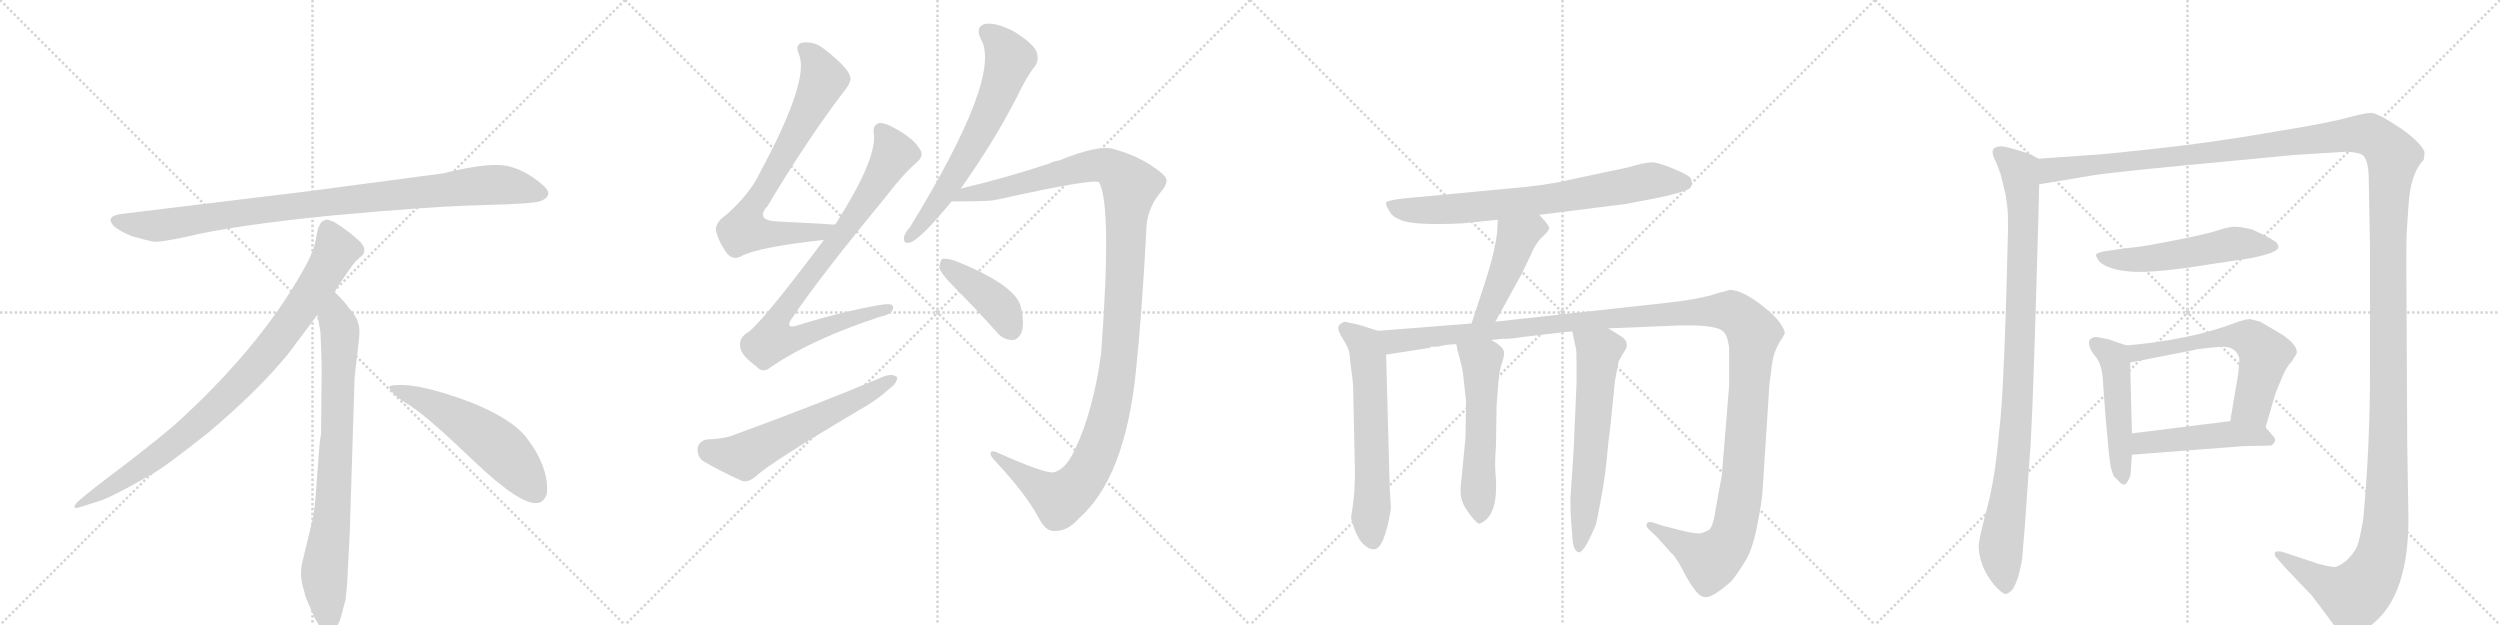 <svg version="1.1" viewBox="0 0 4096 1024" xmlns="http://www.w3.org/2000/svg">
  <g stroke="lightgray" stroke-dasharray="1,1" stroke-width="1" transform="scale(4, 4)">
    <line x1="0" y1="0" x2="256" y2="256"></line>
    <line x1="256" y1="0" x2="0" y2="256"></line>
    <line x1="128" y1="0" x2="128" y2="256"></line>
    <line x1="0" y1="128" x2="256" y2="128"></line>
    <line x1="256" y1="0" x2="512" y2="256"></line>
    <line x1="512" y1="0" x2="256" y2="256"></line>
    <line x1="384" y1="0" x2="384" y2="256"></line>
    <line x1="256" y1="128" x2="512" y2="128"></line>
    <line x1="512" y1="0" x2="768" y2="256"></line>
    <line x1="768" y1="0" x2="512" y2="256"></line>
    <line x1="640" y1="0" x2="640" y2="256"></line>
    <line x1="512" y1="128" x2="768" y2="128"></line>
    <line x1="768" y1="0" x2="1024" y2="256"></line>
    <line x1="1024" y1="0" x2="768" y2="256"></line>
    <line x1="896" y1="0" x2="896" y2="256"></line>
    <line x1="768" y1="128" x2="1024" y2="128"></line>
  </g>
<g transform="scale(1, -1) translate(0, -850)">
   <style type="text/css">
    @keyframes keyframes0 {
      from {
       stroke: black;
       stroke-dashoffset: 952;
       stroke-width: 128;
       }
       76% {
       animation-timing-function: step-end;
       stroke: black;
       stroke-dashoffset: 0;
       stroke-width: 128;
       }
       to {
       stroke: black;
       stroke-width: 1024;
       }
       }
       #make-me-a-hanzi-animation-0 {
         animation: keyframes0 1.025s both;
         animation-delay: 0s;
         animation-timing-function: linear;
       }
    @keyframes keyframes1 {
      from {
       stroke: black;
       stroke-dashoffset: 897;
       stroke-width: 128;
       }
       74% {
       animation-timing-function: step-end;
       stroke: black;
       stroke-dashoffset: 0;
       stroke-width: 128;
       }
       to {
       stroke: black;
       stroke-width: 1024;
       }
       }
       #make-me-a-hanzi-animation-1 {
         animation: keyframes1 0.98s both;
         animation-delay: 1.025s;
         animation-timing-function: linear;
       }
    @keyframes keyframes2 {
      from {
       stroke: black;
       stroke-dashoffset: 792;
       stroke-width: 128;
       }
       72% {
       animation-timing-function: step-end;
       stroke: black;
       stroke-dashoffset: 0;
       stroke-width: 128;
       }
       to {
       stroke: black;
       stroke-width: 1024;
       }
       }
       #make-me-a-hanzi-animation-2 {
         animation: keyframes2 0.895s both;
         animation-delay: 2.005s;
         animation-timing-function: linear;
       }
    @keyframes keyframes3 {
      from {
       stroke: black;
       stroke-dashoffset: 548;
       stroke-width: 128;
       }
       64% {
       animation-timing-function: step-end;
       stroke: black;
       stroke-dashoffset: 0;
       stroke-width: 128;
       }
       to {
       stroke: black;
       stroke-width: 1024;
       }
       }
       #make-me-a-hanzi-animation-3 {
         animation: keyframes3 0.696s both;
         animation-delay: 2.899s;
         animation-timing-function: linear;
       }
    @keyframes keyframes4 {
      from {
       stroke: black;
       stroke-dashoffset: 738;
       stroke-width: 128;
       }
       71% {
       animation-timing-function: step-end;
       stroke: black;
       stroke-dashoffset: 0;
       stroke-width: 128;
       }
       to {
       stroke: black;
       stroke-width: 1024;
       }
       }
       #make-me-a-hanzi-animation-4 {
         animation: keyframes4 0.851s both;
         animation-delay: 3.595s;
         animation-timing-function: linear;
       }
    @keyframes keyframes5 {
      from {
       stroke: black;
       stroke-dashoffset: 864;
       stroke-width: 128;
       }
       74% {
       animation-timing-function: step-end;
       stroke: black;
       stroke-dashoffset: 0;
       stroke-width: 128;
       }
       to {
       stroke: black;
       stroke-width: 1024;
       }
       }
       #make-me-a-hanzi-animation-5 {
         animation: keyframes5 0.953s both;
         animation-delay: 4.446s;
         animation-timing-function: linear;
       }
    @keyframes keyframes6 {
      from {
       stroke: black;
       stroke-dashoffset: 591;
       stroke-width: 128;
       }
       66% {
       animation-timing-function: step-end;
       stroke: black;
       stroke-dashoffset: 0;
       stroke-width: 128;
       }
       to {
       stroke: black;
       stroke-width: 1024;
       }
       }
       #make-me-a-hanzi-animation-6 {
         animation: keyframes6 0.731s both;
         animation-delay: 5.399s;
         animation-timing-function: linear;
       }
    @keyframes keyframes7 {
      from {
       stroke: black;
       stroke-dashoffset: 651;
       stroke-width: 128;
       }
       68% {
       animation-timing-function: step-end;
       stroke: black;
       stroke-dashoffset: 0;
       stroke-width: 128;
       }
       to {
       stroke: black;
       stroke-width: 1024;
       }
       }
       #make-me-a-hanzi-animation-7 {
         animation: keyframes7 0.78s both;
         animation-delay: 6.13s;
         animation-timing-function: linear;
       }
    @keyframes keyframes8 {
      from {
       stroke: black;
       stroke-dashoffset: 1221;
       stroke-width: 128;
       }
       80% {
       animation-timing-function: step-end;
       stroke: black;
       stroke-dashoffset: 0;
       stroke-width: 128;
       }
       to {
       stroke: black;
       stroke-width: 1024;
       }
       }
       #make-me-a-hanzi-animation-8 {
         animation: keyframes8 1.244s both;
         animation-delay: 6.91s;
         animation-timing-function: linear;
       }
    @keyframes keyframes9 {
      from {
       stroke: black;
       stroke-dashoffset: 412;
       stroke-width: 128;
       }
       57% {
       animation-timing-function: step-end;
       stroke: black;
       stroke-dashoffset: 0;
       stroke-width: 128;
       }
       to {
       stroke: black;
       stroke-width: 1024;
       }
       }
       #make-me-a-hanzi-animation-9 {
         animation: keyframes9 0.585s both;
         animation-delay: 8.153s;
         animation-timing-function: linear;
       }
    @keyframes keyframes10 {
      from {
       stroke: black;
       stroke-dashoffset: 744;
       stroke-width: 128;
       }
       71% {
       animation-timing-function: step-end;
       stroke: black;
       stroke-dashoffset: 0;
       stroke-width: 128;
       }
       to {
       stroke: black;
       stroke-width: 1024;
       }
       }
       #make-me-a-hanzi-animation-10 {
         animation: keyframes10 0.855s both;
         animation-delay: 8.739s;
         animation-timing-function: linear;
       }
    @keyframes keyframes11 {
      from {
       stroke: black;
       stroke-dashoffset: 460;
       stroke-width: 128;
       }
       60% {
       animation-timing-function: step-end;
       stroke: black;
       stroke-dashoffset: 0;
       stroke-width: 128;
       }
       to {
       stroke: black;
       stroke-width: 1024;
       }
       }
       #make-me-a-hanzi-animation-11 {
         animation: keyframes11 0.624s both;
         animation-delay: 9.594s;
         animation-timing-function: linear;
       }
    @keyframes keyframes12 {
      from {
       stroke: black;
       stroke-dashoffset: 620;
       stroke-width: 128;
       }
       67% {
       animation-timing-function: step-end;
       stroke: black;
       stroke-dashoffset: 0;
       stroke-width: 128;
       }
       to {
       stroke: black;
       stroke-width: 1024;
       }
       }
       #make-me-a-hanzi-animation-12 {
         animation: keyframes12 0.755s both;
         animation-delay: 10.218s;
         animation-timing-function: linear;
       }
    @keyframes keyframes13 {
      from {
       stroke: black;
       stroke-dashoffset: 1384;
       stroke-width: 128;
       }
       82% {
       animation-timing-function: step-end;
       stroke: black;
       stroke-dashoffset: 0;
       stroke-width: 128;
       }
       to {
       stroke: black;
       stroke-width: 1024;
       }
       }
       #make-me-a-hanzi-animation-13 {
         animation: keyframes13 1.376s both;
         animation-delay: 10.973s;
         animation-timing-function: linear;
       }
    @keyframes keyframes14 {
      from {
       stroke: black;
       stroke-dashoffset: 554;
       stroke-width: 128;
       }
       64% {
       animation-timing-function: step-end;
       stroke: black;
       stroke-dashoffset: 0;
       stroke-width: 128;
       }
       to {
       stroke: black;
       stroke-width: 1024;
       }
       }
       #make-me-a-hanzi-animation-14 {
         animation: keyframes14 0.701s both;
         animation-delay: 12.349s;
         animation-timing-function: linear;
       }
    @keyframes keyframes15 {
      from {
       stroke: black;
       stroke-dashoffset: 622;
       stroke-width: 128;
       }
       67% {
       animation-timing-function: step-end;
       stroke: black;
       stroke-dashoffset: 0;
       stroke-width: 128;
       }
       to {
       stroke: black;
       stroke-width: 1024;
       }
       }
       #make-me-a-hanzi-animation-15 {
         animation: keyframes15 0.756s both;
         animation-delay: 13.05s;
         animation-timing-function: linear;
       }
    @keyframes keyframes16 {
      from {
       stroke: black;
       stroke-dashoffset: 987;
       stroke-width: 128;
       }
       76% {
       animation-timing-function: step-end;
       stroke: black;
       stroke-dashoffset: 0;
       stroke-width: 128;
       }
       to {
       stroke: black;
       stroke-width: 1024;
       }
       }
       #make-me-a-hanzi-animation-16 {
         animation: keyframes16 1.053s both;
         animation-delay: 13.806s;
         animation-timing-function: linear;
       }
    @keyframes keyframes17 {
      from {
       stroke: black;
       stroke-dashoffset: 1730;
       stroke-width: 128;
       }
       85% {
       animation-timing-function: step-end;
       stroke: black;
       stroke-dashoffset: 0;
       stroke-width: 128;
       }
       to {
       stroke: black;
       stroke-width: 1024;
       }
       }
       #make-me-a-hanzi-animation-17 {
         animation: keyframes17 1.658s both;
         animation-delay: 14.86s;
         animation-timing-function: linear;
       }
    @keyframes keyframes18 {
      from {
       stroke: black;
       stroke-dashoffset: 542;
       stroke-width: 128;
       }
       64% {
       animation-timing-function: step-end;
       stroke: black;
       stroke-dashoffset: 0;
       stroke-width: 128;
       }
       to {
       stroke: black;
       stroke-width: 1024;
       }
       }
       #make-me-a-hanzi-animation-18 {
         animation: keyframes18 0.691s both;
         animation-delay: 16.517s;
         animation-timing-function: linear;
       }
    @keyframes keyframes19 {
      from {
       stroke: black;
       stroke-dashoffset: 493;
       stroke-width: 128;
       }
       62% {
       animation-timing-function: step-end;
       stroke: black;
       stroke-dashoffset: 0;
       stroke-width: 128;
       }
       to {
       stroke: black;
       stroke-width: 1024;
       }
       }
       #make-me-a-hanzi-animation-19 {
         animation: keyframes19 0.651s both;
         animation-delay: 17.208s;
         animation-timing-function: linear;
       }
    @keyframes keyframes20 {
      from {
       stroke: black;
       stroke-dashoffset: 608;
       stroke-width: 128;
       }
       66% {
       animation-timing-function: step-end;
       stroke: black;
       stroke-dashoffset: 0;
       stroke-width: 128;
       }
       to {
       stroke: black;
       stroke-width: 1024;
       }
       }
       #make-me-a-hanzi-animation-20 {
         animation: keyframes20 0.745s both;
         animation-delay: 17.86s;
         animation-timing-function: linear;
       }
    @keyframes keyframes21 {
      from {
       stroke: black;
       stroke-dashoffset: 481;
       stroke-width: 128;
       }
       61% {
       animation-timing-function: step-end;
       stroke: black;
       stroke-dashoffset: 0;
       stroke-width: 128;
       }
       to {
       stroke: black;
       stroke-width: 1024;
       }
       }
       #make-me-a-hanzi-animation-21 {
         animation: keyframes21 0.641s both;
         animation-delay: 18.604s;
         animation-timing-function: linear;
       }
</style>
<path d="M 726 566 L 508 537 L 203 500 Q 170 497 187 479 Q 195 472 216 463 Q 244 455 253 454 Q 263 453 305 462 Q 383 481 545 497 Q 707 512 792 514 Q 877 516 887 521 Q 909 531 888 548 Q 856 575 825 579 Q 795 583 726 566 Z" fill="lightgray"></path> 
<path d="M 548 372 Q 576 415 583 422 L 594 432 Q 597 435 597 441 Q 597 446 590 454 Q 572 471 548 486 Q 537 491 533 490 L 528 487 Q 526 486 524 482 Q 522 477 521 476 L 517 456 Q 514 437 496 406 Q 424 278 284 152 Q 235 111 180 70 Q 126 29 124 24 Q 117 14 134 20 L 159 28 Q 179 33 247 72 Q 268 83 341 141 Q 422 209 472 270 L 520 334 L 548 372 Z" fill="lightgray"></path> 
<path d="M 573 -24 L 581 232 L 587 284 Q 589 300 589 307 Q 589 328 571 346 Q 569 351 548 372 C 527 394 515 364 520 334 L 525 306 Q 527 265 527 244 L 526 138 Q 524 132 522 102 L 518 49 Q 516 16 512 -2 L 497 -64 Q 489 -92 498 -117 L 500 -126 Q 502 -132 514 -159 Q 527 -186 539 -185 Q 551 -184 558 -163 L 566 -133 Q 569 -110 570 -82 L 573 -24 Z" fill="lightgray"></path> 
<path d="M 638 215 Q 641 204 671 186 Q 701 167 777 94 Q 854 21 881 26 Q 891 27 896 41 Q 900 85 861 135 Q 836 165 771 191 Q 688 222 650 219 Q 637 219 638 215 Z" fill="lightgray"></path> 
<path d="M 1368 482 Q 1319 485 1277 487 Q 1235 488 1258 513 Q 1321 619 1381 698 Q 1396 716 1393 724 Q 1390 739 1350 770 Q 1334 783 1314 780 Q 1302 777 1309 761 Q 1327 719 1245 567 Q 1229 533 1191 499 Q 1172 486 1173 473 Q 1177 454 1191 435 Q 1201 423 1214 430 Q 1241 445 1350 457 C 1380 460 1398 480 1368 482 Z" fill="lightgray"></path> 
<path d="M 1350 457 Q 1242 313 1223 304 Q 1210 295 1213 281 Q 1214 268 1240 249 Q 1250 237 1265 250 Q 1332 295 1442 331 Q 1461 335 1463 344 Q 1466 354 1446 351 Q 1385 341 1310 318 Q 1282 308 1300 332 Q 1343 396 1450 526 Q 1478 563 1502 584 Q 1514 594 1508 604 Q 1498 623 1464 641 Q 1448 650 1439 648 Q 1429 644 1432 629 Q 1435 586 1369 483 Q 1368 483 1368 482 L 1350 457 Z" fill="lightgray"></path> 
<path d="M 1158 130 Q 1145 127 1143 116 Q 1142 101 1153 94 Q 1178 79 1216 62 Q 1226 59 1239 70 Q 1260 91 1421 186 Q 1442 199 1457 213 Q 1470 222 1470 232 Q 1463 238 1450 234 Q 1341 188 1204 138 Q 1188 131 1158 130 Z" fill="lightgray"></path> 
<path d="M 1574 541 Q 1628 617 1665 689 Q 1681 723 1696 742 Q 1703 752 1698 766 Q 1692 779 1662 798 Q 1634 813 1615 811 Q 1597 807 1607 786 Q 1643 726 1491 478 Q 1482 468 1481 461 Q 1480 449 1492 453 Q 1510 460 1559 520 L 1574 541 Z" fill="lightgray"></path> 
<path d="M 1725 76 Q 1709 75 1633 109 Q 1623 113 1623 107 Q 1622 103 1633 92 Q 1681 40 1701 3 Q 1713 -21 1727 -20 Q 1749 -21 1768 1 Q 1843 67 1861 241 Q 1871 337 1878 470 Q 1878 506 1900 533 Q 1913 548 1911 556 Q 1910 563 1889 577 Q 1861 596 1824 606 Q 1799 613 1735 587 Q 1726 586 1719 582 Q 1646 558 1574 541 C 1545 534 1529 520 1559 520 Q 1620 520 1629 522 Q 1630 523 1634 523 Q 1796 559 1801 551 Q 1822 512 1804 270 Q 1791 176 1761 113 Q 1745 79 1725 76 Z" fill="lightgray"></path> 
<path d="M 1564 379 Q 1597 346 1632 307 Q 1642 294 1657 293 Q 1667 292 1673 304 Q 1679 317 1673 345 Q 1667 382 1564 423 Q 1551 427 1544 426 Q 1540 423 1539 411 Q 1542 401 1564 379 Z" fill="lightgray"></path> 
<path d="M 2522 498 L 2665 516 L 2717 526 Q 2767 537 2770 543 Q 2773 549 2771 556 Q 2770 562 2743 573 Q 2717 584 2707 584 Q 2697 584 2679 579 Q 2662 574 2635 569 L 2570 555 Q 2532 546 2471 541 L 2301 525 Q 2273 522 2271 518 Q 2270 514 2276 505 Q 2281 495 2292 491 Q 2310 480 2396 484 L 2454 490 L 2522 498 Z" fill="lightgray"></path> 
<path d="M 2450 323 L 2493 401 L 2507 430 Q 2515 450 2526 461 Q 2537 471 2538 475 Q 2540 479 2522 498 C 2502 520 2456 520 2454 490 L 2453 471 Q 2450 438 2430 378 L 2411 320 C 2402 291 2436 297 2450 323 Z" fill="lightgray"></path> 
<path d="M 2258 308 L 2226 318 L 2203 323 Q 2195 320 2193 315 Q 2191 309 2200 295 Q 2210 280 2211 270 L 2213 251 Q 2217 224 2217 215 L 2220 73 L 2219 44 L 2216 18 Q 2213 2 2214 -1 Q 2224 -36 2237 -44 Q 2243 -50 2251 -50 Q 2268 -50 2279 17 L 2277 48 L 2271 269 C 2270 299 2270 304 2258 308 Z" fill="lightgray"></path> 
<path d="M 2635 312 L 2732 316 Q 2810 320 2823 307 Q 2830 302 2833 281 L 2833 218 L 2821 71 L 2812 22 Q 2807 -14 2800 -18 Q 2794 -22 2785 -24 Q 2773 -24 2750 -18 Q 2728 -12 2726 -12 L 2708 -6 Q 2700 -4 2699 -7 Q 2695 -11 2702 -18 L 2713 -28 L 2739 -57 Q 2741 -57 2751 -73 L 2764 -97 Q 2782 -128 2792 -128 Q 2803 -132 2837 -102 Q 2848 -88 2859 -70 Q 2871 -52 2879 -11 Q 2887 29 2888 49 L 2899 220 L 2902 243 Q 2902 247 2905 263 Q 2909 279 2916 290 Q 2923 300 2924 304 Q 2925 308 2917 320 Q 2910 331 2890 347 Q 2855 375 2834 375 L 2812 369 Q 2786 360 2732 354 L 2450 323 L 2411 320 L 2258 308 C 2228 306 2241 264 2271 269 L 2342 280 L 2345 282 L 2356 282 Q 2370 286 2386 286 L 2443 293 L 2463 295 Q 2470 294 2496 298 L 2556 305 Q 2557 306 2565 306 L 2576 307 L 2635 312 Z" fill="lightgray"></path> 
<path d="M 2386 286 L 2388 276 Q 2397 245 2398 229 L 2402 192 L 2401 132 L 2394 60 Q 2391 38 2397 26 Q 2398 21 2409 6 Q 2421 -9 2424 -8 Q 2457 4 2450 77 Q 2449 94 2451 120 L 2452 185 L 2455 225 Q 2457 245 2461 256 Q 2465 267 2464 274 Q 2462 283 2443 293 C 2417 308 2380 315 2386 286 Z" fill="lightgray"></path> 
<path d="M 2576 307 L 2582 279 Q 2583 277 2583 255 L 2583 222 L 2578 108 L 2573 34 Q 2573 8 2574 -1 L 2576 -27 Q 2577 -55 2588 -55 Q 2596 -51 2606 -29 L 2615 -9 Q 2629 59 2632 93 Q 2635 127 2638 148 L 2646 226 L 2652 258 L 2660 272 Q 2667 282 2665 287 Q 2665 293 2656 299 L 2635 312 C 2609 328 2570 336 2576 307 Z" fill="lightgray"></path> 
<path d="M 3340 590 L 3325 598 Q 3282 612 3277 610 Q 3270 610 3266 606 Q 3262 599 3271 583 L 3278 564 L 3286 531 L 3289 509 Q 3290 501 3290 476 L 3287 363 Q 3282 191 3275 140 Q 3269 68 3256 19 Q 3243 -30 3242 -42 Q 3241 -55 3247 -73 Q 3253 -91 3267 -108 Q 3281 -124 3287 -123 Q 3292 -122 3298 -115 Q 3305 -103 3309 -86 Q 3313 -68 3313 -66 L 3318 -6 L 3325 96 Q 3329 134 3335 333 Q 3341 531 3341 548 C 3342 578 3342 589 3340 590 Z" fill="lightgray"></path> 
<path d="M 3341 548 L 3425 562 Q 3448 567 3674 588 L 3757 596 L 3838 601 Q 3846 602 3858 600 Q 3870 598 3872 595 Q 3881 586 3881 554 L 3883 442 L 3883 240 Q 3883 119 3872 0 Q 3866 -35 3862 -45 Q 3857 -56 3845 -68 Q 3832 -78 3826 -79 Q 3819 -79 3799 -74 L 3739 -54 Q 3728 -52 3727 -56 Q 3726 -60 3730 -64 L 3745 -81 L 3788 -126 L 3815 -162 Q 3824 -175 3832 -182 Q 3847 -197 3873 -182 Q 3946 -140 3946 0 L 3944 124 L 3943 334 Q 3942 436 3943 467 L 3946 512 Q 3949 566 3971 588 Q 3973 600 3972 602 Q 3964 619 3930 642 Q 3895 665 3885 665 Q 3875 665 3849 658 Q 3823 650 3726 634 Q 3628 617 3537 607 Q 3445 597 3440 597 L 3340 590 C 3310 588 3311 543 3341 548 Z" fill="lightgray"></path> 
<path d="M 3688 427 Q 3730 436 3732 443 Q 3734 444 3732 449 Q 3732 455 3690 474 Q 3670 479 3660 478.5 Q 3650 478 3633.5 472.5 Q 3617 467 3567 457 Q 3517 447 3498 445 Q 3479 443 3446 438 Q 3434 435 3434 432.5 Q 3434 430 3439 422 Q 3453 408 3491 405 Q 3529 402 3621 417 L 3688 427 Z" fill="lightgray"></path> 
<path d="M 3484 284 L 3455 294 L 3440 297 Q 3432 299 3427 296 Q 3421 292 3423 286 Q 3423 278 3434 265 Q 3445 252 3446 217 L 3450 164 Q 3456 94 3458 87 Q 3459 80 3463 70 Q 3466 67 3471 62 Q 3476 56 3480 56 Q 3483 56 3487 63 Q 3491 70 3491 76 Q 3491 81 3493 105 L 3493 140 L 3490 256 C 3489 282 3489 282 3484 284 Z" fill="lightgray"></path> 
<path d="M 3712 150 L 3727 202 Q 3728 206 3737 227 Q 3745 248 3755 258 L 3763 271 Q 3764 280 3754 290 Q 3743 300 3732 306 L 3703 323 L 3687 327 Q 3681 328 3662 321 Q 3588 293 3484 284 C 3454 281 3461 250 3490 256 L 3597 277 L 3599 278 L 3602 278 L 3618 280 L 3640 282 Q 3665 282 3669 262 L 3669 257 L 3668 248 L 3667 237 L 3654 160 C 3649 130 3704 121 3712 150 Z" fill="lightgray"></path> 
<path d="M 3493 105 L 3675 119 L 3721 120 Q 3733 128 3723 137 L 3712 150 C 3699 166 3684 164 3654 160 L 3493 140 C 3463 136 3463 103 3493 105 Z" fill="lightgray"></path> 
      <clipPath id="make-me-a-hanzi-clip-0">
      <path d="M 726 566 L 508 537 L 203 500 Q 170 497 187 479 Q 195 472 216 463 Q 244 455 253 454 Q 263 453 305 462 Q 383 481 545 497 Q 707 512 792 514 Q 877 516 887 521 Q 909 531 888 548 Q 856 575 825 579 Q 795 583 726 566 Z" fill="lightgray"></path>
      </clipPath>
      <path clip-path="url(#make-me-a-hanzi-clip-0)" d="M 195 489 L 217 482 L 274 482 L 503 515 L 786 546 L 825 547 L 885 535 " fill="none" id="make-me-a-hanzi-animation-0" stroke-dasharray="824 1648" stroke-linecap="round"></path>

      <clipPath id="make-me-a-hanzi-clip-1">
      <path d="M 548 372 Q 576 415 583 422 L 594 432 Q 597 435 597 441 Q 597 446 590 454 Q 572 471 548 486 Q 537 491 533 490 L 528 487 Q 526 486 524 482 Q 522 477 521 476 L 517 456 Q 514 437 496 406 Q 424 278 284 152 Q 235 111 180 70 Q 126 29 124 24 Q 117 14 134 20 L 159 28 Q 179 33 247 72 Q 268 83 341 141 Q 422 209 472 270 L 520 334 L 548 372 Z" fill="lightgray"></path>
      </clipPath>
      <path clip-path="url(#make-me-a-hanzi-clip-1)" d="M 538 477 L 551 440 L 547 431 L 501 357 L 421 252 L 319 151 L 264 107 L 129 23 " fill="none" id="make-me-a-hanzi-animation-1" stroke-dasharray="769 1538" stroke-linecap="round"></path>

      <clipPath id="make-me-a-hanzi-clip-2">
      <path d="M 573 -24 L 581 232 L 587 284 Q 589 300 589 307 Q 589 328 571 346 Q 569 351 548 372 C 527 394 515 364 520 334 L 525 306 Q 527 265 527 244 L 526 138 Q 524 132 522 102 L 518 49 Q 516 16 512 -2 L 497 -64 Q 489 -92 498 -117 L 500 -126 Q 502 -132 514 -159 Q 527 -186 539 -185 Q 551 -184 558 -163 L 566 -133 Q 569 -110 570 -82 L 573 -24 Z" fill="lightgray"></path>
      </clipPath>
      <path clip-path="url(#make-me-a-hanzi-clip-2)" d="M 549 361 L 550 327 L 557 309 L 553 150 L 545 15 L 531 -94 L 539 -172 " fill="none" id="make-me-a-hanzi-animation-2" stroke-dasharray="664 1328" stroke-linecap="round"></path>

      <clipPath id="make-me-a-hanzi-clip-3">
      <path d="M 638 215 Q 641 204 671 186 Q 701 167 777 94 Q 854 21 881 26 Q 891 27 896 41 Q 900 85 861 135 Q 836 165 771 191 Q 688 222 650 219 Q 637 219 638 215 Z" fill="lightgray"></path>
      </clipPath>
      <path clip-path="url(#make-me-a-hanzi-clip-3)" d="M 645 214 L 688 198 L 793 136 L 841 93 L 877 45 " fill="none" id="make-me-a-hanzi-animation-3" stroke-dasharray="420 840" stroke-linecap="round"></path>

      <clipPath id="make-me-a-hanzi-clip-4">
      <path d="M 1368 482 Q 1319 485 1277 487 Q 1235 488 1258 513 Q 1321 619 1381 698 Q 1396 716 1393 724 Q 1390 739 1350 770 Q 1334 783 1314 780 Q 1302 777 1309 761 Q 1327 719 1245 567 Q 1229 533 1191 499 Q 1172 486 1173 473 Q 1177 454 1191 435 Q 1201 423 1214 430 Q 1241 445 1350 457 C 1380 460 1398 480 1368 482 Z" fill="lightgray"></path>
      </clipPath>
      <path clip-path="url(#make-me-a-hanzi-clip-4)" d="M 1317 769 L 1335 752 L 1349 720 L 1273 575 L 1225 500 L 1220 474 L 1257 466 L 1337 467 L 1360 478 " fill="none" id="make-me-a-hanzi-animation-4" stroke-dasharray="610 1220" stroke-linecap="round"></path>

      <clipPath id="make-me-a-hanzi-clip-5">
      <path d="M 1350 457 Q 1242 313 1223 304 Q 1210 295 1213 281 Q 1214 268 1240 249 Q 1250 237 1265 250 Q 1332 295 1442 331 Q 1461 335 1463 344 Q 1466 354 1446 351 Q 1385 341 1310 318 Q 1282 308 1300 332 Q 1343 396 1450 526 Q 1478 563 1502 584 Q 1514 594 1508 604 Q 1498 623 1464 641 Q 1448 650 1439 648 Q 1429 644 1432 629 Q 1435 586 1369 483 Q 1368 483 1368 482 L 1350 457 Z" fill="lightgray"></path>
      </clipPath>
      <path clip-path="url(#make-me-a-hanzi-clip-5)" d="M 1444 637 L 1460 611 L 1463 594 L 1415 515 L 1287 347 L 1272 322 L 1265 293 L 1294 293 L 1384 326 L 1454 344 " fill="none" id="make-me-a-hanzi-animation-5" stroke-dasharray="736 1472" stroke-linecap="round"></path>

      <clipPath id="make-me-a-hanzi-clip-6">
      <path d="M 1158 130 Q 1145 127 1143 116 Q 1142 101 1153 94 Q 1178 79 1216 62 Q 1226 59 1239 70 Q 1260 91 1421 186 Q 1442 199 1457 213 Q 1470 222 1470 232 Q 1463 238 1450 234 Q 1341 188 1204 138 Q 1188 131 1158 130 Z" fill="lightgray"></path>
      </clipPath>
      <path clip-path="url(#make-me-a-hanzi-clip-6)" d="M 1160 113 L 1218 103 L 1464 229 " fill="none" id="make-me-a-hanzi-animation-6" stroke-dasharray="463 926" stroke-linecap="round"></path>

      <clipPath id="make-me-a-hanzi-clip-7">
      <path d="M 1574 541 Q 1628 617 1665 689 Q 1681 723 1696 742 Q 1703 752 1698 766 Q 1692 779 1662 798 Q 1634 813 1615 811 Q 1597 807 1607 786 Q 1643 726 1491 478 Q 1482 468 1481 461 Q 1480 449 1492 453 Q 1510 460 1559 520 L 1574 541 Z" fill="lightgray"></path>
      </clipPath>
      <path clip-path="url(#make-me-a-hanzi-clip-7)" d="M 1617 796 L 1635 784 L 1655 754 L 1635 697 L 1563 559 L 1490 462 " fill="none" id="make-me-a-hanzi-animation-7" stroke-dasharray="523 1046" stroke-linecap="round"></path>

      <clipPath id="make-me-a-hanzi-clip-8">
      <path d="M 1725 76 Q 1709 75 1633 109 Q 1623 113 1623 107 Q 1622 103 1633 92 Q 1681 40 1701 3 Q 1713 -21 1727 -20 Q 1749 -21 1768 1 Q 1843 67 1861 241 Q 1871 337 1878 470 Q 1878 506 1900 533 Q 1913 548 1911 556 Q 1910 563 1889 577 Q 1861 596 1824 606 Q 1799 613 1735 587 Q 1726 586 1719 582 Q 1646 558 1574 541 C 1545 534 1529 520 1559 520 Q 1620 520 1629 522 Q 1630 523 1634 523 Q 1796 559 1801 551 Q 1822 512 1804 270 Q 1791 176 1761 113 Q 1745 79 1725 76 Z" fill="lightgray"></path>
      </clipPath>
      <path clip-path="url(#make-me-a-hanzi-clip-8)" d="M 1578 531 L 1645 540 L 1800 580 L 1822 574 L 1852 545 L 1834 263 L 1816 164 L 1791 94 L 1773 63 L 1736 32 L 1628 106 " fill="none" id="make-me-a-hanzi-animation-8" stroke-dasharray="1093 2186" stroke-linecap="round"></path>

      <clipPath id="make-me-a-hanzi-clip-9">
      <path d="M 1564 379 Q 1597 346 1632 307 Q 1642 294 1657 293 Q 1667 292 1673 304 Q 1679 317 1673 345 Q 1667 382 1564 423 Q 1551 427 1544 426 Q 1540 423 1539 411 Q 1542 401 1564 379 Z" fill="lightgray"></path>
      </clipPath>
      <path clip-path="url(#make-me-a-hanzi-clip-9)" d="M 1548 416 L 1633 352 L 1658 309 " fill="none" id="make-me-a-hanzi-animation-9" stroke-dasharray="284 568" stroke-linecap="round"></path>

      <clipPath id="make-me-a-hanzi-clip-10">
      <path d="M 2522 498 L 2665 516 L 2717 526 Q 2767 537 2770 543 Q 2773 549 2771 556 Q 2770 562 2743 573 Q 2717 584 2707 584 Q 2697 584 2679 579 Q 2662 574 2635 569 L 2570 555 Q 2532 546 2471 541 L 2301 525 Q 2273 522 2271 518 Q 2270 514 2276 505 Q 2281 495 2292 491 Q 2310 480 2396 484 L 2454 490 L 2522 498 Z" fill="lightgray"></path>
      </clipPath>
      <path clip-path="url(#make-me-a-hanzi-clip-10)" d="M 2278 513 L 2317 505 L 2384 507 L 2555 526 L 2704 554 L 2761 550 " fill="none" id="make-me-a-hanzi-animation-10" stroke-dasharray="616 1232" stroke-linecap="round"></path>

      <clipPath id="make-me-a-hanzi-clip-11">
      <path d="M 2450 323 L 2493 401 L 2507 430 Q 2515 450 2526 461 Q 2537 471 2538 475 Q 2540 479 2522 498 C 2502 520 2456 520 2454 490 L 2453 471 Q 2450 438 2430 378 L 2411 320 C 2402 291 2436 297 2450 323 Z" fill="lightgray"></path>
      </clipPath>
      <path clip-path="url(#make-me-a-hanzi-clip-11)" d="M 2530 476 L 2516 478 L 2485 460 L 2438 341 L 2417 326 " fill="none" id="make-me-a-hanzi-animation-11" stroke-dasharray="332 664" stroke-linecap="round"></path>

      <clipPath id="make-me-a-hanzi-clip-12">
      <path d="M 2258 308 L 2226 318 L 2203 323 Q 2195 320 2193 315 Q 2191 309 2200 295 Q 2210 280 2211 270 L 2213 251 Q 2217 224 2217 215 L 2220 73 L 2219 44 L 2216 18 Q 2213 2 2214 -1 Q 2224 -36 2237 -44 Q 2243 -50 2251 -50 Q 2268 -50 2279 17 L 2277 48 L 2271 269 C 2270 299 2270 304 2258 308 Z" fill="lightgray"></path>
      </clipPath>
      <path clip-path="url(#make-me-a-hanzi-clip-12)" d="M 2204 312 L 2236 286 L 2242 259 L 2249 -36 " fill="none" id="make-me-a-hanzi-animation-12" stroke-dasharray="492 984" stroke-linecap="round"></path>

      <clipPath id="make-me-a-hanzi-clip-13">
      <path d="M 2635 312 L 2732 316 Q 2810 320 2823 307 Q 2830 302 2833 281 L 2833 218 L 2821 71 L 2812 22 Q 2807 -14 2800 -18 Q 2794 -22 2785 -24 Q 2773 -24 2750 -18 Q 2728 -12 2726 -12 L 2708 -6 Q 2700 -4 2699 -7 Q 2695 -11 2702 -18 L 2713 -28 L 2739 -57 Q 2741 -57 2751 -73 L 2764 -97 Q 2782 -128 2792 -128 Q 2803 -132 2837 -102 Q 2848 -88 2859 -70 Q 2871 -52 2879 -11 Q 2887 29 2888 49 L 2899 220 L 2902 243 Q 2902 247 2905 263 Q 2909 279 2916 290 Q 2923 300 2924 304 Q 2925 308 2917 320 Q 2910 331 2890 347 Q 2855 375 2834 375 L 2812 369 Q 2786 360 2732 354 L 2450 323 L 2411 320 L 2258 308 C 2228 306 2241 264 2271 269 L 2342 280 L 2345 282 L 2356 282 Q 2370 286 2386 286 L 2443 293 L 2463 295 Q 2470 294 2496 298 L 2556 305 Q 2557 306 2565 306 L 2576 307 L 2635 312 Z" fill="lightgray"></path>
      </clipPath>
      <path clip-path="url(#make-me-a-hanzi-clip-13)" d="M 2266 303 L 2289 291 L 2647 330 L 2816 341 L 2848 333 L 2873 303 L 2856 74 L 2838 -28 L 2821 -54 L 2802 -68 L 2704 -12 " fill="none" id="make-me-a-hanzi-animation-13" stroke-dasharray="1256 2512" stroke-linecap="round"></path>

      <clipPath id="make-me-a-hanzi-clip-14">
      <path d="M 2386 286 L 2388 276 Q 2397 245 2398 229 L 2402 192 L 2401 132 L 2394 60 Q 2391 38 2397 26 Q 2398 21 2409 6 Q 2421 -9 2424 -8 Q 2457 4 2450 77 Q 2449 94 2451 120 L 2452 185 L 2455 225 Q 2457 245 2461 256 Q 2465 267 2464 274 Q 2462 283 2443 293 C 2417 308 2380 315 2386 286 Z" fill="lightgray"></path>
      </clipPath>
      <path clip-path="url(#make-me-a-hanzi-clip-14)" d="M 2394 282 L 2427 258 L 2422 51 L 2426 1 " fill="none" id="make-me-a-hanzi-animation-14" stroke-dasharray="426 852" stroke-linecap="round"></path>

      <clipPath id="make-me-a-hanzi-clip-15">
      <path d="M 2576 307 L 2582 279 Q 2583 277 2583 255 L 2583 222 L 2578 108 L 2573 34 Q 2573 8 2574 -1 L 2576 -27 Q 2577 -55 2588 -55 Q 2596 -51 2606 -29 L 2615 -9 Q 2629 59 2632 93 Q 2635 127 2638 148 L 2646 226 L 2652 258 L 2660 272 Q 2667 282 2665 287 Q 2665 293 2656 299 L 2635 312 C 2609 328 2570 336 2576 307 Z" fill="lightgray"></path>
      </clipPath>
      <path clip-path="url(#make-me-a-hanzi-clip-15)" d="M 2584 301 L 2619 274 L 2588 -46 " fill="none" id="make-me-a-hanzi-animation-15" stroke-dasharray="494 988" stroke-linecap="round"></path>

      <clipPath id="make-me-a-hanzi-clip-16">
      <path d="M 3340 590 L 3325 598 Q 3282 612 3277 610 Q 3270 610 3266 606 Q 3262 599 3271 583 L 3278 564 L 3286 531 L 3289 509 Q 3290 501 3290 476 L 3287 363 Q 3282 191 3275 140 Q 3269 68 3256 19 Q 3243 -30 3242 -42 Q 3241 -55 3247 -73 Q 3253 -91 3267 -108 Q 3281 -124 3287 -123 Q 3292 -122 3298 -115 Q 3305 -103 3309 -86 Q 3313 -68 3313 -66 L 3318 -6 L 3325 96 Q 3329 134 3335 333 Q 3341 531 3341 548 C 3342 578 3342 589 3340 590 Z" fill="lightgray"></path>
      </clipPath>
      <path clip-path="url(#make-me-a-hanzi-clip-16)" d="M 3274 601 L 3309 571 L 3315 507 L 3305 175 L 3278 -48 L 3287 -111 " fill="none" id="make-me-a-hanzi-animation-16" stroke-dasharray="859 1718" stroke-linecap="round"></path>

      <clipPath id="make-me-a-hanzi-clip-17">
      <path d="M 3341 548 L 3425 562 Q 3448 567 3674 588 L 3757 596 L 3838 601 Q 3846 602 3858 600 Q 3870 598 3872 595 Q 3881 586 3881 554 L 3883 442 L 3883 240 Q 3883 119 3872 0 Q 3866 -35 3862 -45 Q 3857 -56 3845 -68 Q 3832 -78 3826 -79 Q 3819 -79 3799 -74 L 3739 -54 Q 3728 -52 3727 -56 Q 3726 -60 3730 -64 L 3745 -81 L 3788 -126 L 3815 -162 Q 3824 -175 3832 -182 Q 3847 -197 3873 -182 Q 3946 -140 3946 0 L 3944 124 L 3943 334 Q 3942 436 3943 467 L 3946 512 Q 3949 566 3971 588 Q 3973 600 3972 602 Q 3964 619 3930 642 Q 3895 665 3885 665 Q 3875 665 3849 658 Q 3823 650 3726 634 Q 3628 617 3537 607 Q 3445 597 3440 597 L 3340 590 C 3310 588 3311 543 3341 548 Z" fill="lightgray"></path>
      </clipPath>
      <path clip-path="url(#make-me-a-hanzi-clip-17)" d="M 3347 555 L 3363 572 L 3659 602 L 3865 630 L 3890 625 L 3921 594 L 3912 464 L 3912 69 L 3909 -10 L 3900 -61 L 3883 -98 L 3857 -126 L 3818 -111 L 3734 -58 " fill="none" id="make-me-a-hanzi-animation-17" stroke-dasharray="1602 3204" stroke-linecap="round"></path>

      <clipPath id="make-me-a-hanzi-clip-18">
      <path d="M 3688 427 Q 3730 436 3732 443 Q 3734 444 3732 449 Q 3732 455 3690 474 Q 3670 479 3660 478.5 Q 3650 478 3633.5 472.5 Q 3617 467 3567 457 Q 3517 447 3498 445 Q 3479 443 3446 438 Q 3434 435 3434 432.5 Q 3434 430 3439 422 Q 3453 408 3491 405 Q 3529 402 3621 417 L 3688 427 Z" fill="lightgray"></path>
      </clipPath>
      <path clip-path="url(#make-me-a-hanzi-clip-18)" d="M 3442 430 L 3484 424 L 3527 427 L 3658 451 L 3725 446 " fill="none" id="make-me-a-hanzi-animation-18" stroke-dasharray="414 828" stroke-linecap="round"></path>

      <clipPath id="make-me-a-hanzi-clip-19">
      <path d="M 3484 284 L 3455 294 L 3440 297 Q 3432 299 3427 296 Q 3421 292 3423 286 Q 3423 278 3434 265 Q 3445 252 3446 217 L 3450 164 Q 3456 94 3458 87 Q 3459 80 3463 70 Q 3466 67 3471 62 Q 3476 56 3480 56 Q 3483 56 3487 63 Q 3491 70 3491 76 Q 3491 81 3493 105 L 3493 140 L 3490 256 C 3489 282 3489 282 3484 284 Z" fill="lightgray"></path>
      </clipPath>
      <path clip-path="url(#make-me-a-hanzi-clip-19)" d="M 3434 287 L 3465 258 L 3479 64 " fill="none" id="make-me-a-hanzi-animation-19" stroke-dasharray="365 730" stroke-linecap="round"></path>

      <clipPath id="make-me-a-hanzi-clip-20">
      <path d="M 3712 150 L 3727 202 Q 3728 206 3737 227 Q 3745 248 3755 258 L 3763 271 Q 3764 280 3754 290 Q 3743 300 3732 306 L 3703 323 L 3687 327 Q 3681 328 3662 321 Q 3588 293 3484 284 C 3454 281 3461 250 3490 256 L 3597 277 L 3599 278 L 3602 278 L 3618 280 L 3640 282 Q 3665 282 3669 262 L 3669 257 L 3668 248 L 3667 237 L 3654 160 C 3649 130 3704 121 3712 150 Z" fill="lightgray"></path>
      </clipPath>
      <path clip-path="url(#make-me-a-hanzi-clip-20)" d="M 3493 279 L 3501 272 L 3634 297 L 3685 296 L 3710 266 L 3690 185 L 3663 166 " fill="none" id="make-me-a-hanzi-animation-20" stroke-dasharray="480 960" stroke-linecap="round"></path>

      <clipPath id="make-me-a-hanzi-clip-21">
      <path d="M 3493 105 L 3675 119 L 3721 120 Q 3733 128 3723 137 L 3712 150 C 3699 166 3684 164 3654 160 L 3493 140 C 3463 136 3463 103 3493 105 Z" fill="lightgray"></path>
      </clipPath>
      <path clip-path="url(#make-me-a-hanzi-clip-21)" d="M 3500 111 L 3514 124 L 3658 139 L 3702 136 L 3718 129 " fill="none" id="make-me-a-hanzi-animation-21" stroke-dasharray="353 706" stroke-linecap="round"></path>

</g>
</svg>
